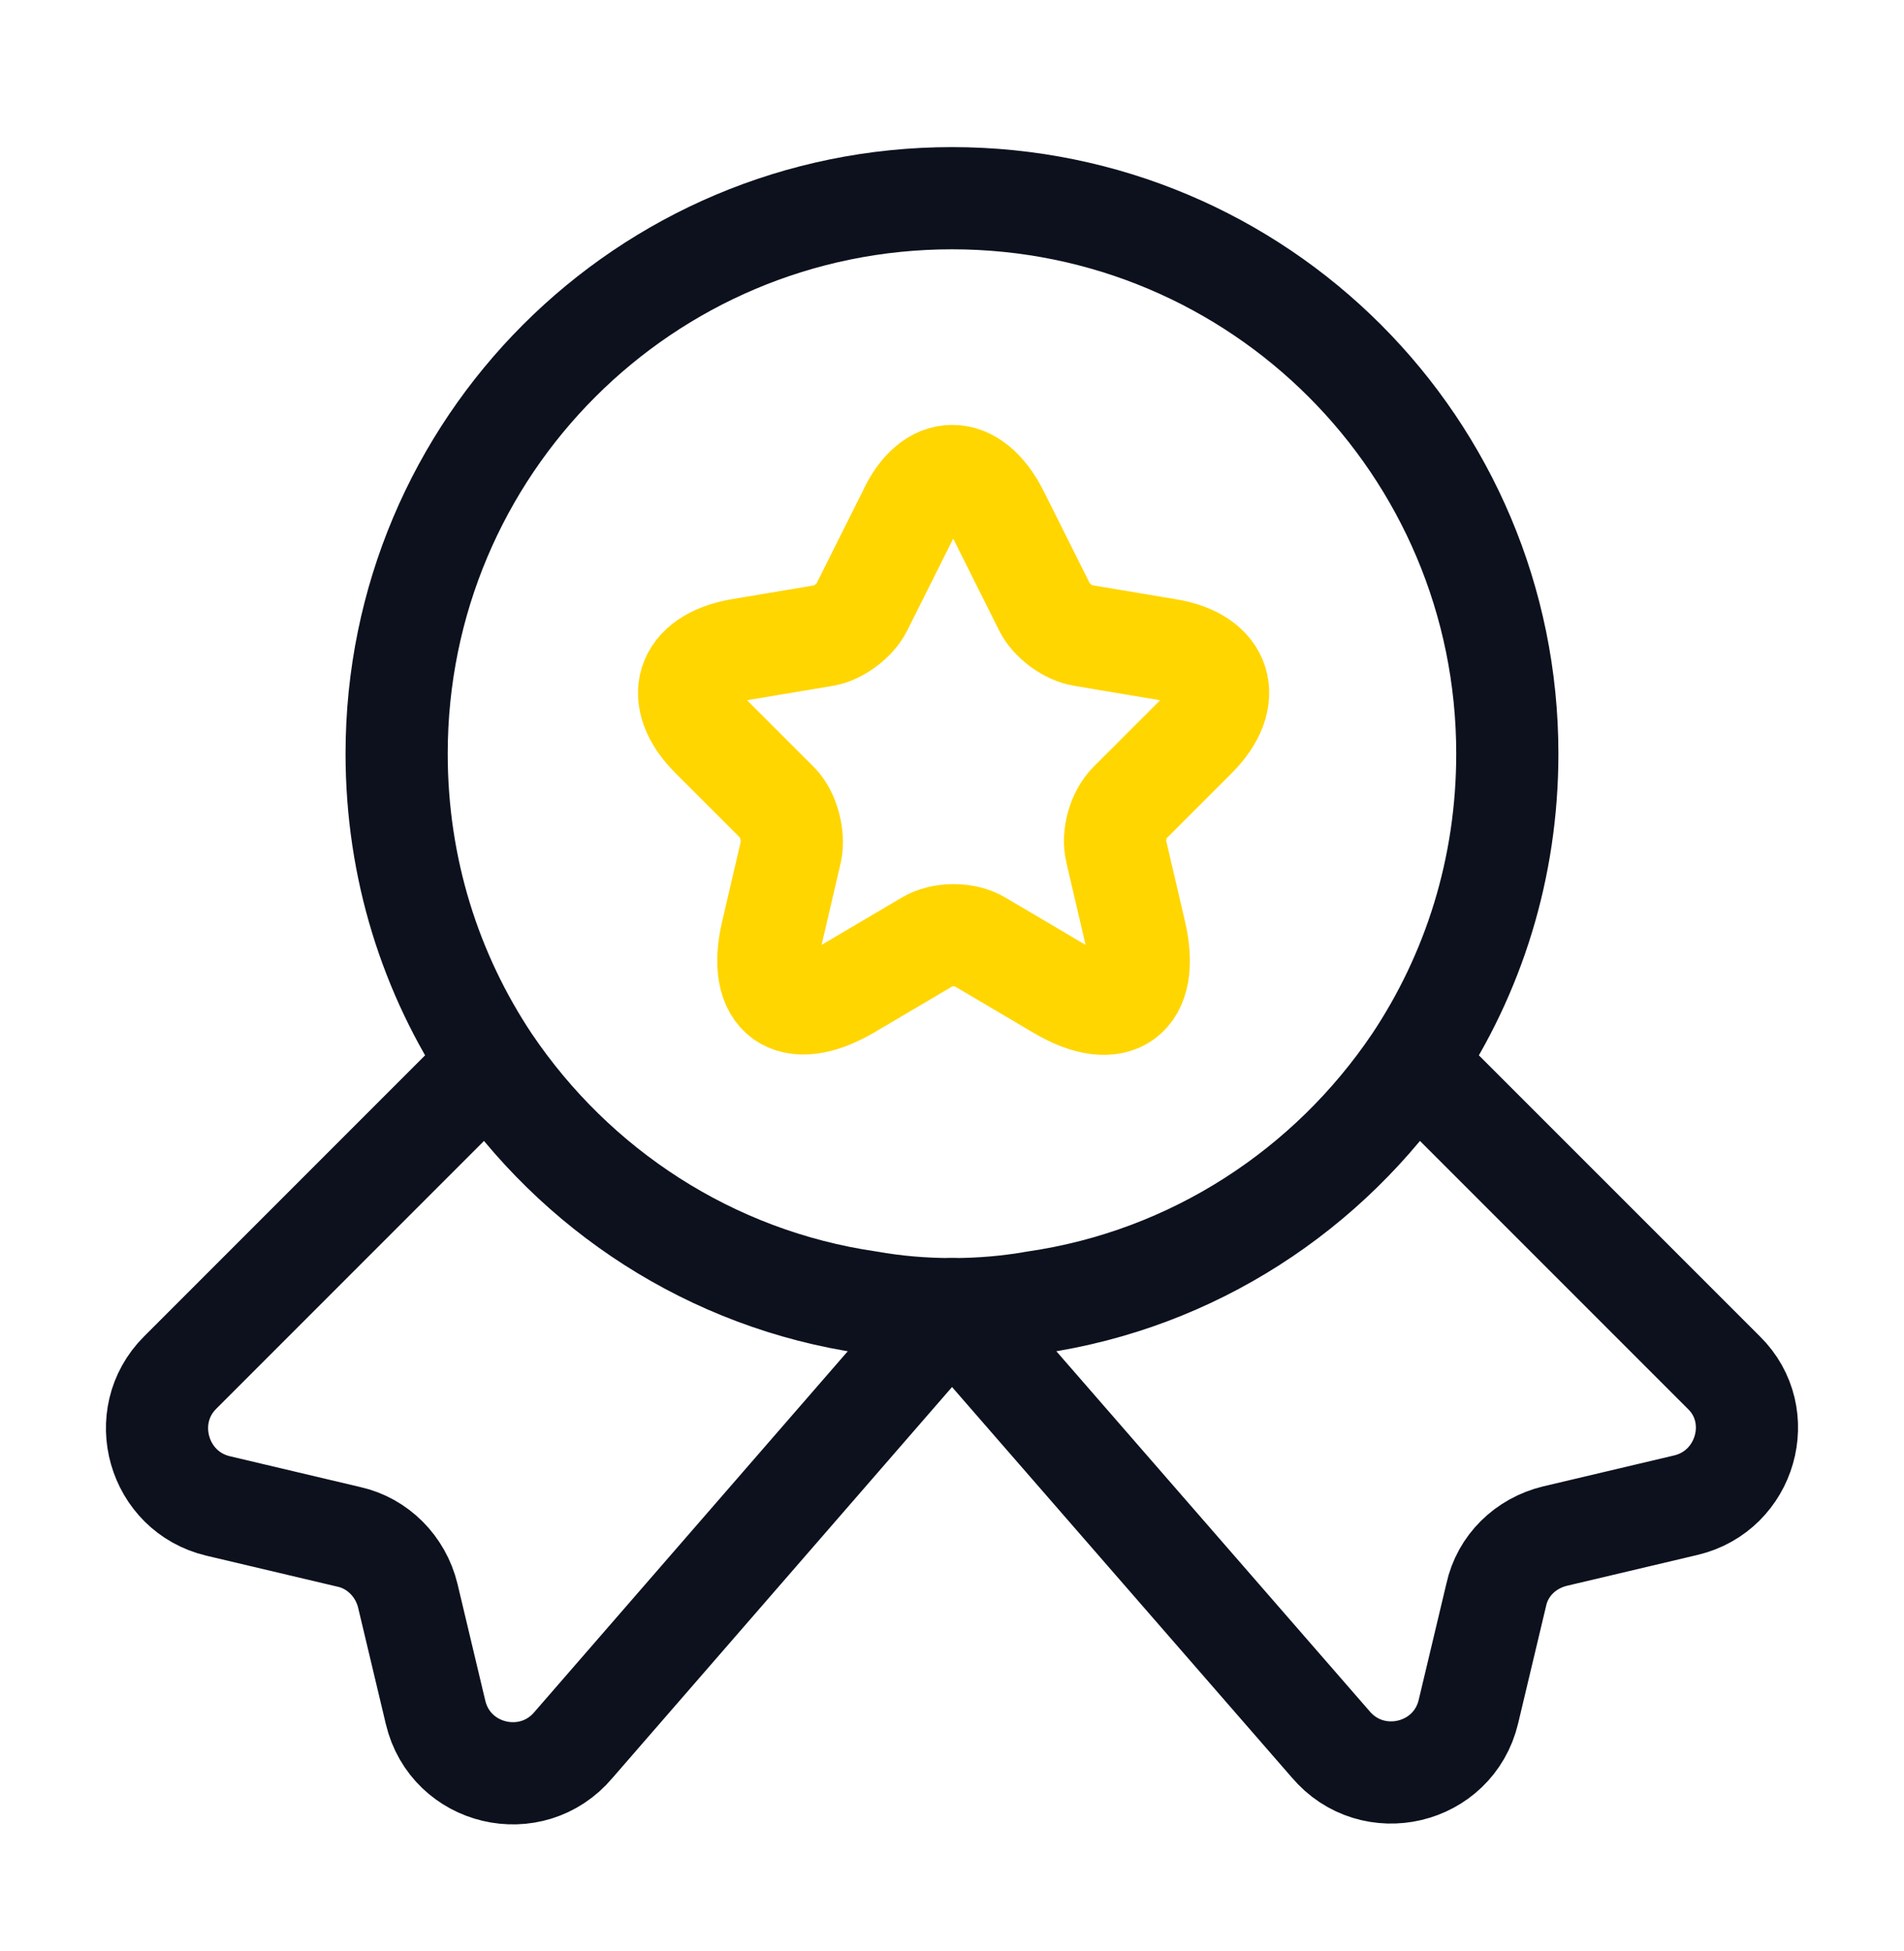 <svg width="41" height="42" viewBox="0 0 41 42" fill="none" xmlns="http://www.w3.org/2000/svg">
<path d="M32.458 16.225C32.458 18.702 31.724 20.974 30.459 22.87C28.614 25.604 25.693 27.534 22.294 28.029C21.713 28.132 21.115 28.183 20.5 28.183C19.885 28.183 19.287 28.132 18.706 28.029C15.306 27.534 12.385 25.604 10.54 22.87C9.276 20.974 8.541 18.702 8.541 16.225C8.541 9.614 13.889 4.267 20.5 4.267C27.111 4.267 32.458 9.614 32.458 16.225Z" stroke="#0C111D" stroke-width="2.2" stroke-linecap="round" stroke-linejoin="round"/>
<path d="M36.302 32.403L33.483 33.069C32.851 33.223 32.356 33.701 32.219 34.334L31.621 36.845C31.297 38.211 29.554 38.621 28.649 37.545L20.5 28.183L12.351 37.562C11.446 38.639 9.703 38.228 9.379 36.862L8.781 34.351C8.627 33.718 8.132 33.223 7.517 33.086L4.698 32.42C3.399 32.113 2.938 30.49 3.878 29.55L10.54 22.888C12.385 25.621 15.306 27.552 18.706 28.047C19.287 28.149 19.885 28.201 20.5 28.201C21.115 28.201 21.713 28.149 22.294 28.047C25.693 27.552 28.614 25.621 30.459 22.888L37.122 29.55C38.062 30.473 37.6 32.096 36.302 32.403Z" stroke="#0C111D" stroke-width="2.2" stroke-linecap="round" stroke-linejoin="round"/>
<path d="M21.491 11.066L22.499 13.082C22.636 13.355 22.994 13.629 23.319 13.68L25.147 13.987C26.308 14.175 26.582 15.03 25.745 15.867L24.327 17.284C24.087 17.524 23.951 17.985 24.036 18.327L24.446 20.086C24.771 21.47 24.036 22.017 22.806 21.282L21.098 20.274C20.791 20.086 20.278 20.086 19.971 20.274L18.262 21.282C17.032 21.999 16.297 21.47 16.622 20.086L17.032 18.327C17.101 18.002 16.981 17.524 16.742 17.284L15.324 15.867C14.487 15.03 14.76 14.192 15.922 13.987L17.75 13.68C18.057 13.629 18.416 13.355 18.552 13.082L19.561 11.066C20.056 9.973 20.944 9.973 21.491 11.066Z" stroke="#FFD600" stroke-width="2.2" stroke-linecap="round" stroke-linejoin="round"/>
</svg>
